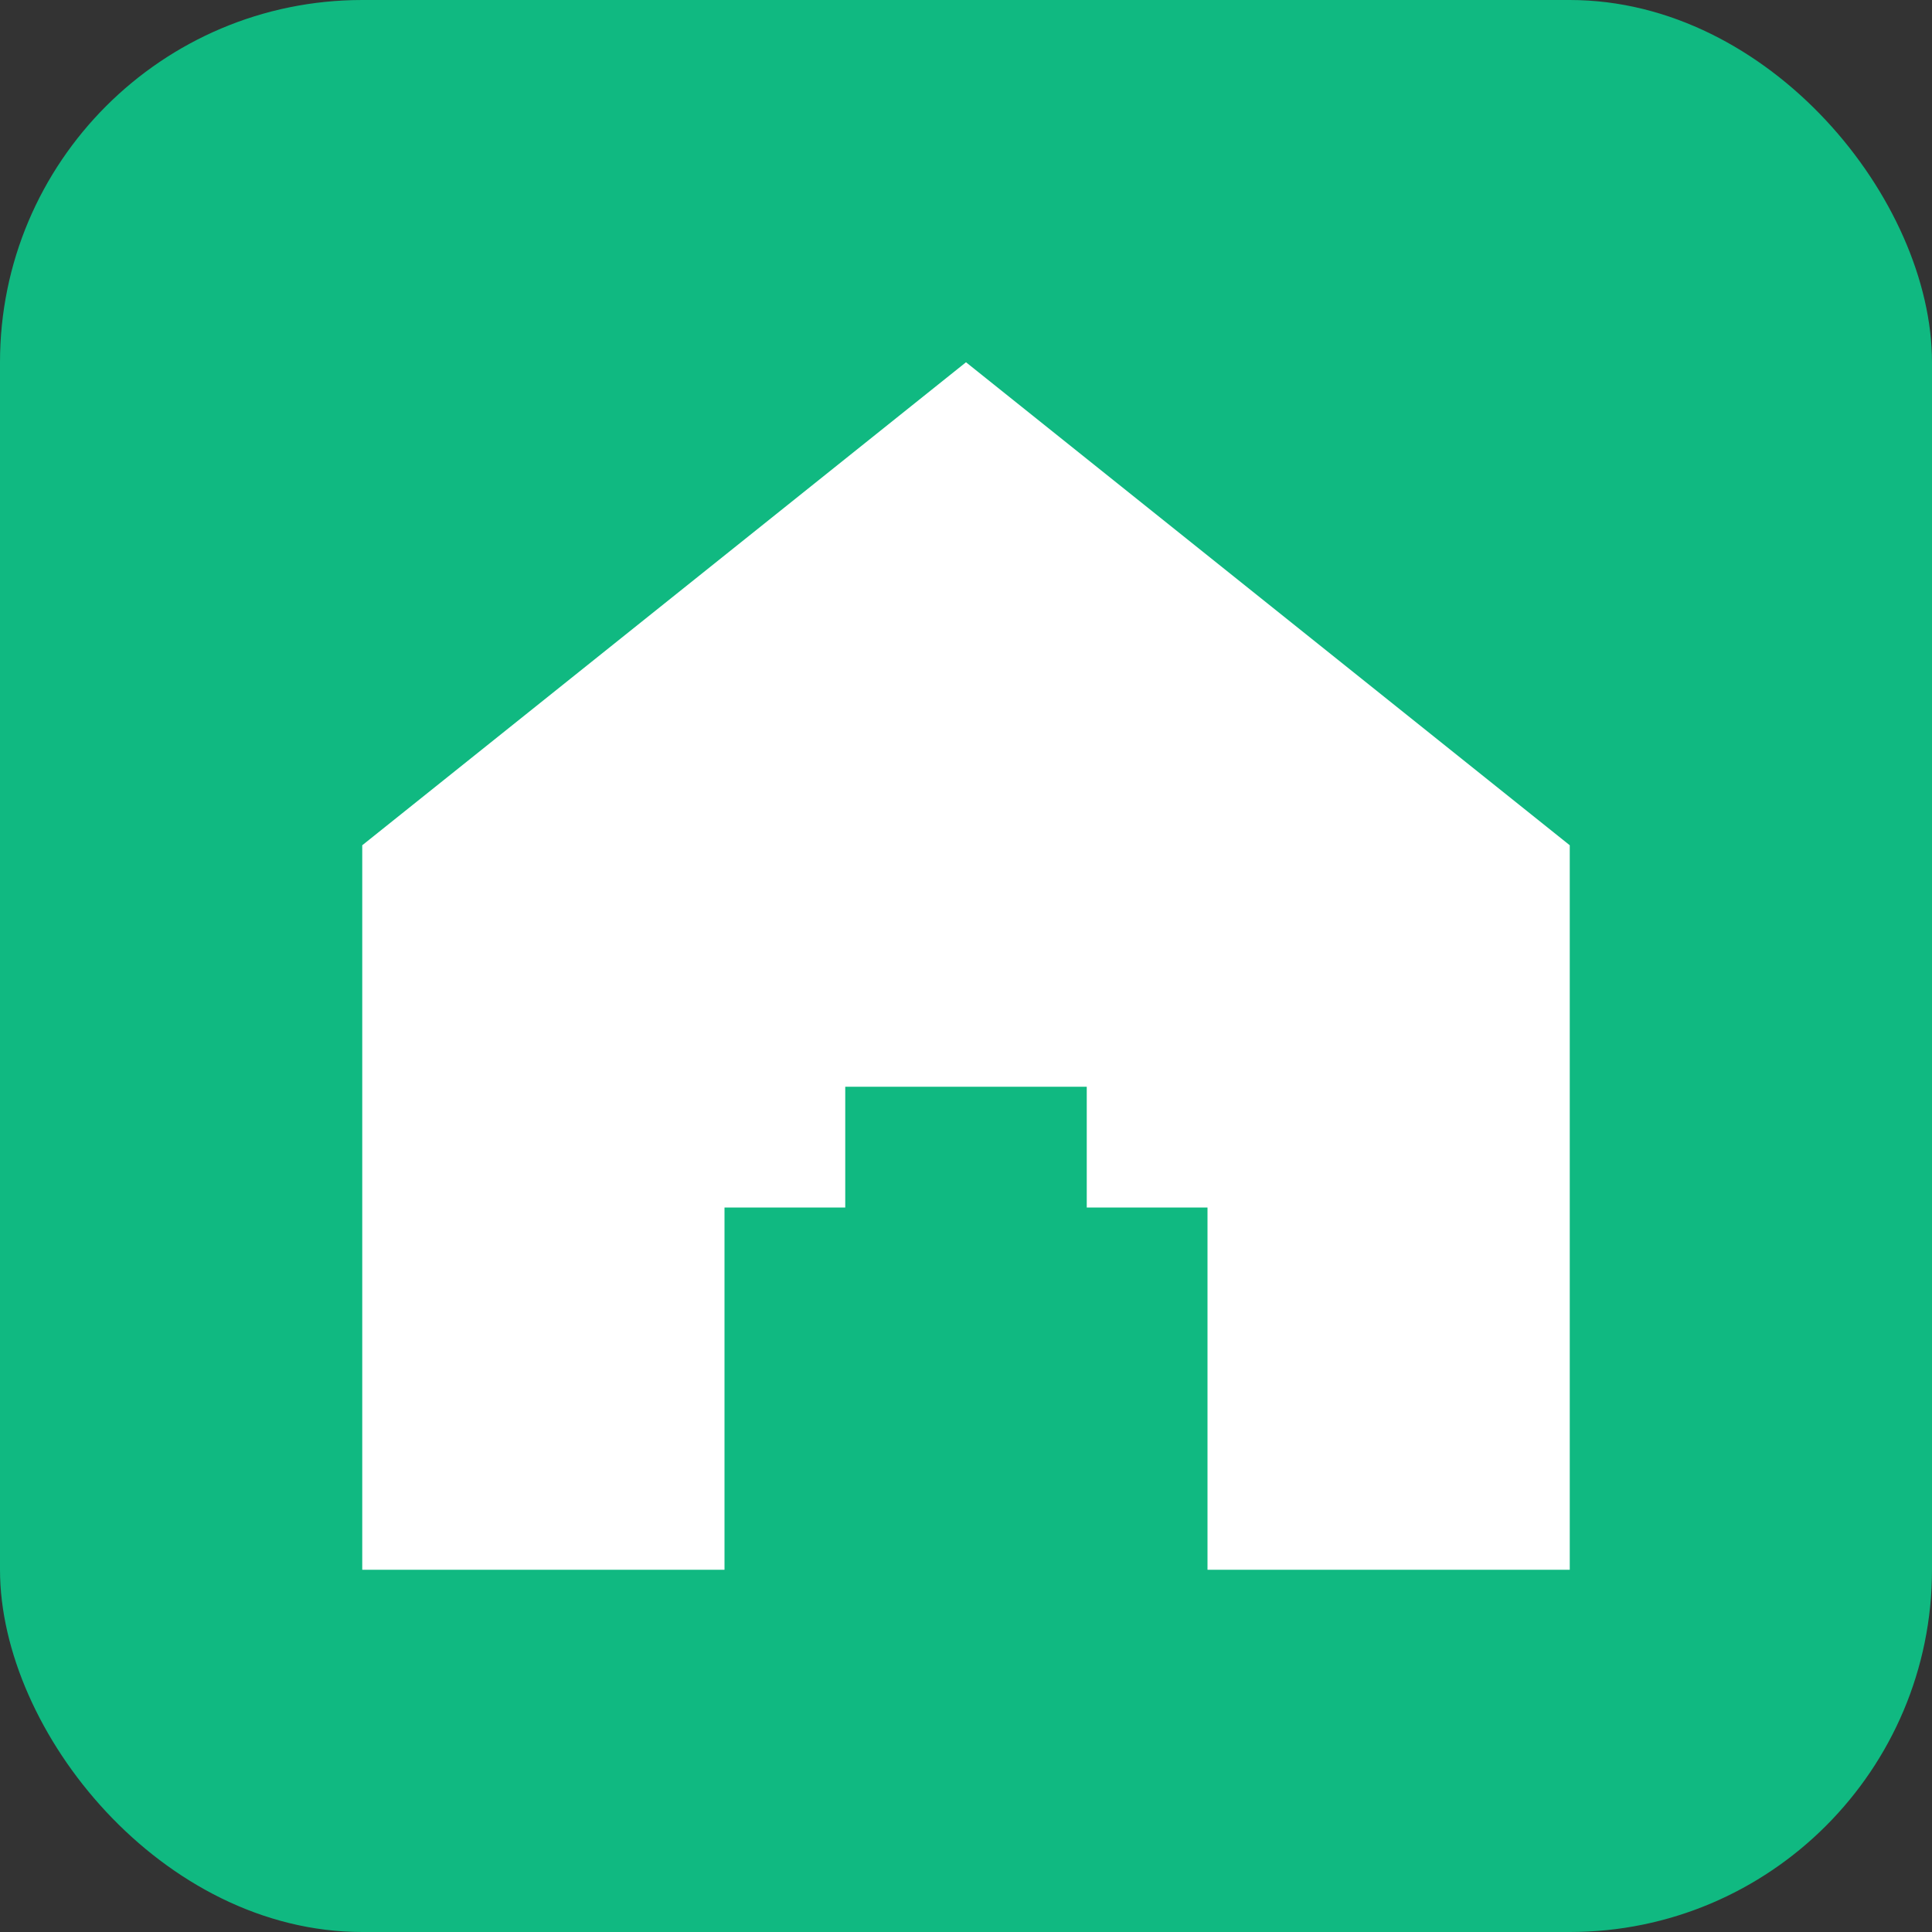 <svg width="32" height="32" viewBox="0 0 32 32" fill="none" xmlns="http://www.w3.org/2000/svg">
  <rect x="0" y="0" width="32" height="32" fill="#333333" stroke="none"/>
  <rect width="32" height="32" rx="6" fill="#10B981"/>
  <path d="M16 6L6 14V26H12V20H20V26H26V14L16 6Z" fill="white"/>
  <path d="M14 18H18V22H14V18Z" fill="#10B981"/>
</svg>


